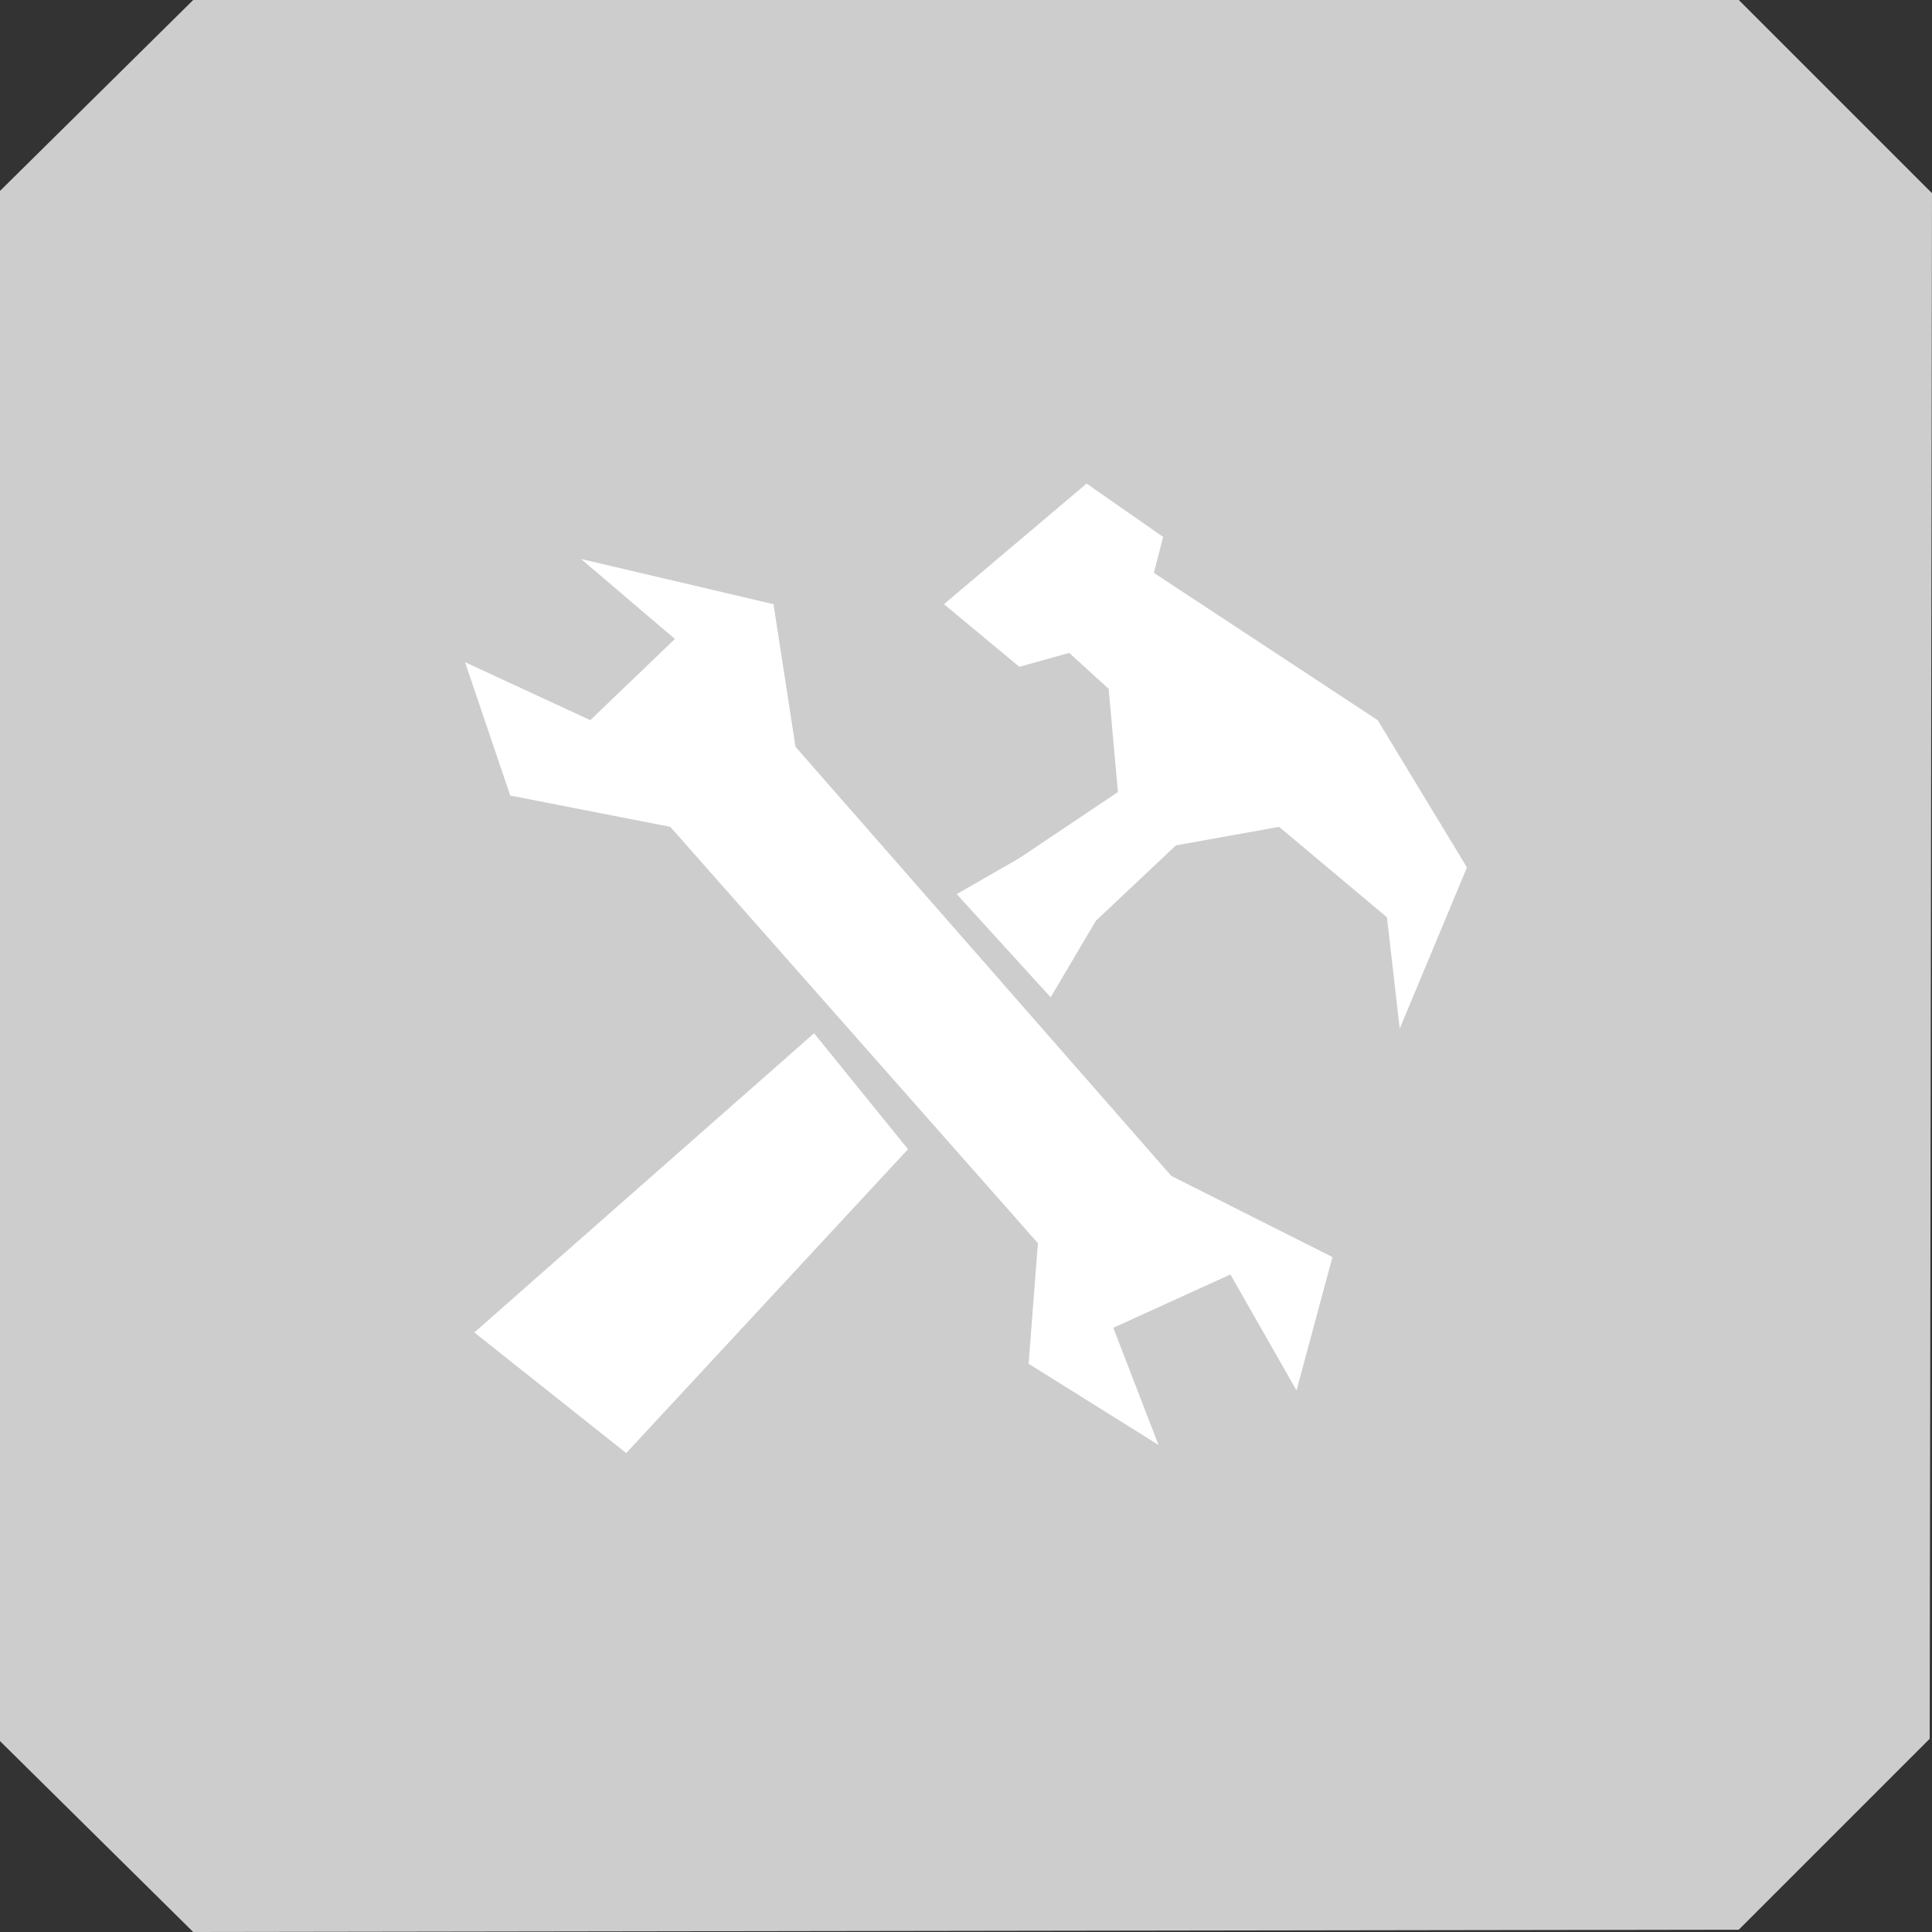 <svg xmlns="http://www.w3.org/2000/svg" width="511.962" height="511.962" viewBox="0 0 1666 1666">
  <rect x="0" y="0" width="1666" height="1666" fill="#333333" stroke="none"/>
<defs>
    <style>
      .cls-1 {
        fill: #cdcdcd;
      }

      .cls-1, .cls-2 {
        fill-rule: evenodd;
      }

      .cls-2 {
        fill: #fff;
      }
    </style>
  </defs>
  <path id="Fond_Gris" data-name="Fond Gris" class="cls-1" d="M-2,166.6L166.6,0H1499.4L1666,166.6l-2,1332.8L1499.4,1664l-1332.8,2L-2,1499.4V166.6Z"/>
  <path id="Tools" class="cls-2" d="M702,891l81,100L540,1253,409,1149ZM825,771l81,89,39-66,69-65,89-16,93,78,11,96,58-139-77-127L995,494l8-31-66-46L814,521l65,54,43-12,34,31,8,89-85,57ZM401,571l39,115,138,27,317,359-8,104,112,70-39-101,101-46,57,100,31-115-139-70L686,644,667,521,501,482l81,69-73,70Z"/>
</svg>
